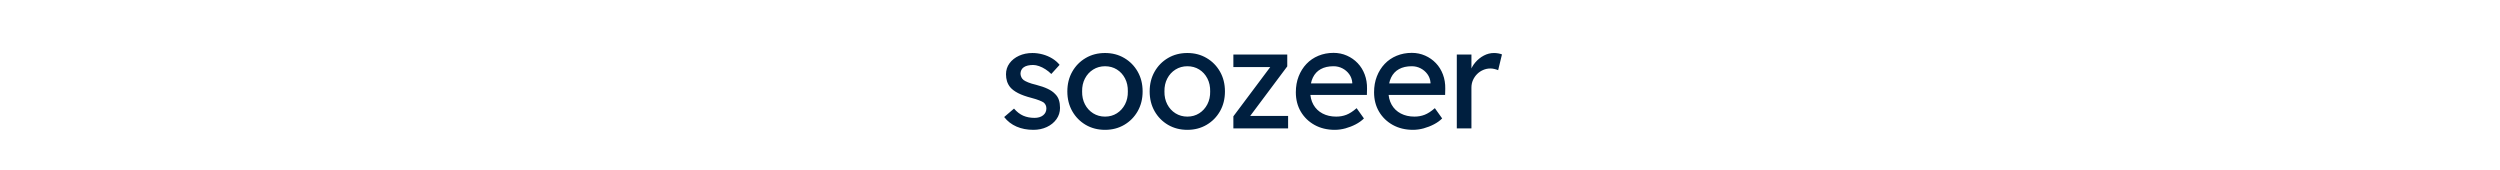 <svg xmlns="http://www.w3.org/2000/svg" xml:space="preserve" width="1500" height="102" data-id="lg_CD4aMW67i4ZNRxQyGW" data-version="1" viewBox="0 0 1500 102"><g data-padding="20"><g transform="translate(10 3.168)scale(.938)"><rect width="321.712" height="101.7" x="227.429" y="-400.35" fill="none" rx="0" ry="0" transform="translate(400.5 400.5)"/><path fill="#001f3f" d="M650.295 79.67q-5.94 0-10.71-2.07t-7.92-6.12l6.3-5.4q2.7 3.15 5.89 4.55 3.2 1.39 7.25 1.39 1.62 0 3.01-.4 1.4-.41 2.43-1.22 1.04-.81 1.58-1.93.54-1.13.54-2.48 0-2.34-1.71-3.78-.9-.63-2.84-1.39-1.93-.77-4.99-1.58-5.22-1.35-8.55-3.06t-5.13-3.87q-1.35-1.71-1.98-3.73-.63-2.03-.63-4.46 0-3.96 2.25-7.02t6.07-4.81q3.83-1.76 8.6-1.76 3.33 0 6.61.9 3.29.9 6.08 2.61t4.68 4.05l-5.31 5.85q-1.71-1.71-3.74-3.01-2.02-1.31-4.09-2.03t-3.78-.72q-1.89 0-3.42.36t-2.57 1.08q-1.03.72-1.57 1.8t-.54 2.43q.09 1.17.58 2.21.5 1.03 1.4 1.75.99.72 2.97 1.53t5.04 1.53q4.5 1.17 7.42 2.57 2.93 1.39 4.64 3.19 1.8 1.71 2.52 3.96t.72 5.04q0 4.05-2.3 7.25-2.29 3.19-6.16 4.99t-8.64 1.8m45.9 0q-6.93 0-12.38-3.19-5.44-3.2-8.59-8.73-3.15-5.54-3.15-12.65t3.15-12.64q3.15-5.54 8.59-8.73 5.45-3.2 12.38-3.2 6.84 0 12.28 3.2 5.45 3.19 8.6 8.73 3.15 5.53 3.15 12.64t-3.15 12.65q-3.15 5.53-8.6 8.73-5.44 3.19-12.28 3.19m0-8.46q4.23 0 7.56-2.11 3.33-2.12 5.22-5.76 1.89-3.65 1.8-8.24.09-4.68-1.8-8.32-1.89-3.65-5.22-5.72t-7.56-2.07-7.61 2.12q-3.37 2.11-5.26 5.76-1.89 3.64-1.8 8.23-.09 4.59 1.8 8.24 1.89 3.64 5.26 5.76 3.38 2.11 7.61 2.11m52.66 8.46q-6.93 0-12.38-3.19-5.44-3.2-8.59-8.73-3.15-5.54-3.15-12.65t3.15-12.64q3.15-5.54 8.59-8.73 5.45-3.2 12.38-3.2 6.84 0 12.28 3.2 5.45 3.19 8.6 8.73 3.15 5.53 3.15 12.64t-3.15 12.65q-3.15 5.53-8.6 8.73-5.44 3.19-12.28 3.19m0-8.46q4.23 0 7.56-2.11 3.33-2.12 5.22-5.76 1.89-3.65 1.8-8.24.09-4.68-1.8-8.32-1.89-3.65-5.22-5.72t-7.56-2.07-7.61 2.12q-3.37 2.11-5.26 5.76-1.89 3.64-1.8 8.23-.09 4.59 1.8 8.24 1.89 3.64 5.26 5.76 3.38 2.11 7.61 2.11m64.43 7.56h-35.01v-7.74l24.39-32.58v1.08h-24.39v-8.01h34.47v7.56l-24.03 32.13-.36-.45h24.93Zm29.88.9q-7.29 0-12.92-3.1-5.62-3.11-8.82-8.51-3.19-5.4-3.19-12.42 0-5.58 1.8-10.17t4.99-7.96q3.2-3.38 7.65-5.22 4.46-1.85 9.68-1.85 4.59 0 8.55 1.76 3.96 1.75 6.88 4.81 2.93 3.06 4.5 7.25 1.58 4.18 1.49 9.13l-.09 3.96h-38.61l-2.07-7.38h32.67l-1.35 1.53v-2.16q-.27-2.97-1.98-5.31t-4.32-3.69-5.67-1.35q-4.86 0-8.19 1.85-3.33 1.84-5.04 5.4-1.71 3.55-1.71 8.77 0 4.95 2.07 8.6 2.07 3.64 5.85 5.62t8.73 1.98q3.51 0 6.52-1.17 3.02-1.17 6.53-4.23l4.68 6.57q-2.16 2.16-5.27 3.78-3.1 1.62-6.57 2.57-3.46.94-6.79.94m50.04 0q-7.29 0-12.92-3.1-5.62-3.11-8.82-8.51-3.19-5.4-3.19-12.42 0-5.58 1.8-10.17t4.99-7.96q3.2-3.38 7.65-5.22 4.46-1.85 9.68-1.85 4.59 0 8.55 1.76 3.96 1.75 6.88 4.81 2.93 3.06 4.5 7.25 1.58 4.18 1.49 9.13l-.09 3.96h-38.61l-2.07-7.38h32.67l-1.35 1.53v-2.16q-.27-2.97-1.98-5.31t-4.32-3.69-5.67-1.35q-4.86 0-8.19 1.85-3.33 1.84-5.04 5.4-1.71 3.55-1.71 8.77 0 4.95 2.07 8.6 2.07 3.64 5.85 5.62t8.73 1.98q3.51 0 6.52-1.17 3.02-1.17 6.53-4.23l4.68 6.57q-2.16 2.16-5.27 3.78-3.1 1.62-6.57 2.57-3.46.94-6.79.94m37.35-.9h-9.36V31.52h9.36v14.85l-.9-3.6q.99-3.42 3.37-6.21 2.39-2.79 5.49-4.41 3.11-1.62 6.44-1.62 1.53 0 2.92.27 1.4.27 2.21.63l-2.43 10.08q-1.08-.45-2.39-.76-1.3-.32-2.56-.32-2.43 0-4.64.95-2.2.94-3.87 2.61-1.66 1.66-2.65 3.87-.99 2.2-.99 4.81Z"/></g><path fill="transparent" stroke="transparent" d="M589 0h322v102H589z"/></g></svg>